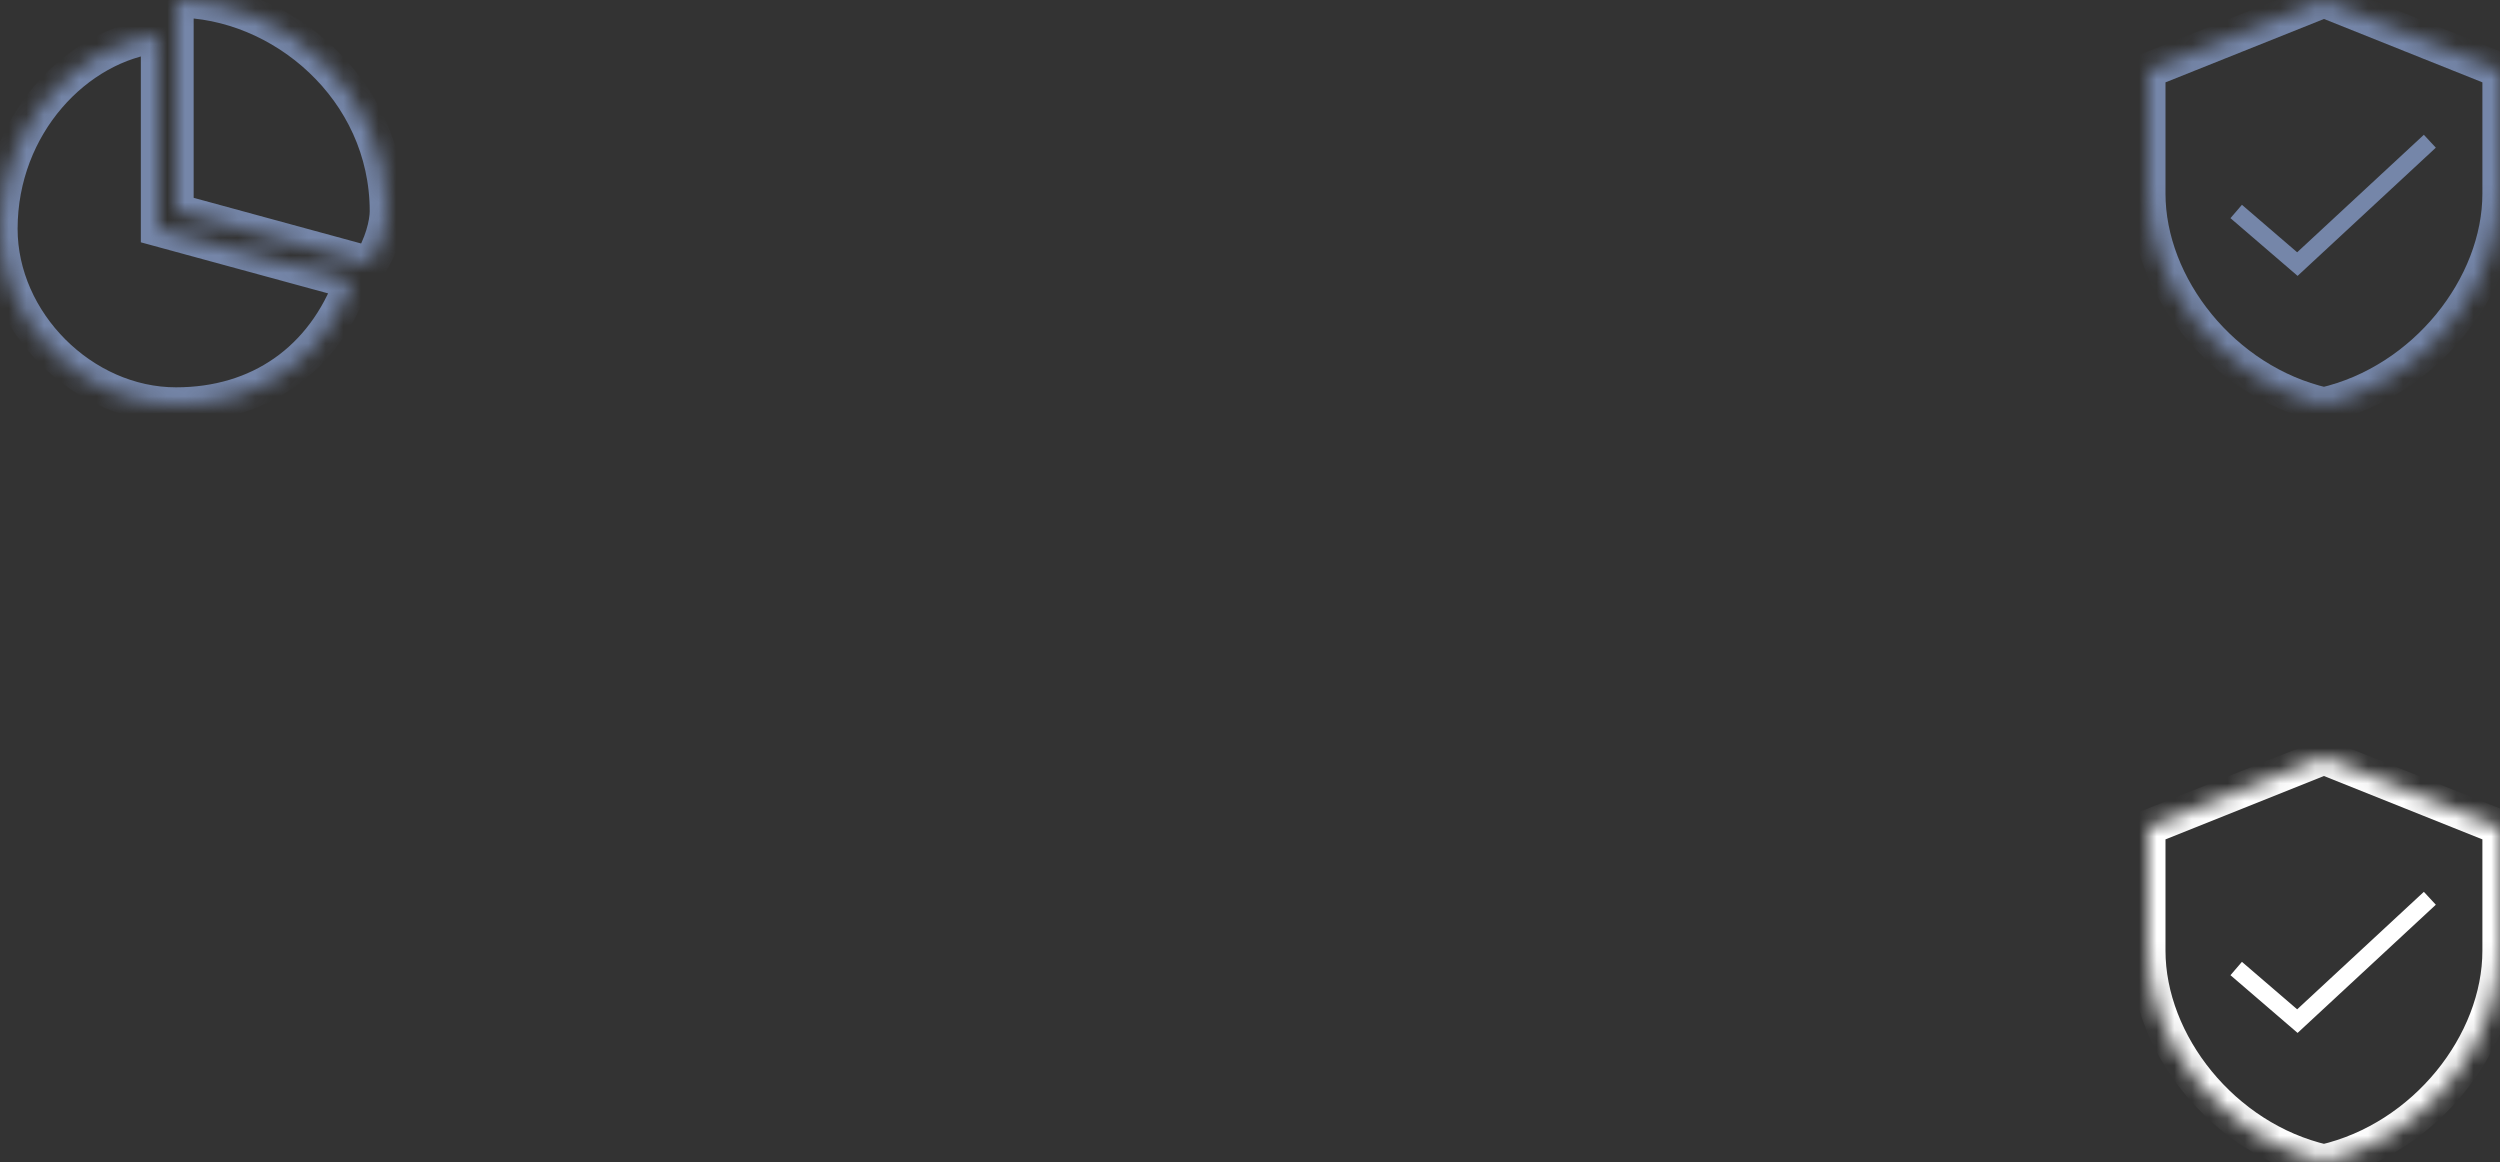 <?xml version="1.0" encoding="UTF-8"?>
<svg width="142px" height="66px" viewBox="0 0 142 66" version="1.1" xmlns="http://www.w3.org/2000/svg" xmlns:xlink="http://www.w3.org/1999/xlink">
    <rect x="0" y="0" width="142" height="66" fill="#333333" stroke="none"/>
    <!-- Generator: Sketch 42 (36781) - http://www.bohemiancoding.com/sketch -->
    <title>Group 19</title>
    <desc>Created with Sketch.</desc>
    <defs>
        <path d="M10,0 L10,12 L21,15 C21.695,13.953 22,12.693 22,12 C22,5.039 15.967,0 10,0 L10,0 Z M9,2 C4.349,2.527 0,7.088 0,13 C0,18.299 4.682,23 10,23 C14.712,23 18.366,20.447 20,16 L9,13 L9,2 L9,2 Z" id="path-1"></path>
        <mask id="mask-2" maskContentUnits="userSpaceOnUse" maskUnits="objectBoundingBox" x="0" y="0" width="22" height="23" fill="white">
            <use xlink:href="#path-1"></use>
        </mask>
        <path d="M52,11 C54.763,11 57,8.756 57,6 C57,3.237 54.763,1 52,1 C49.237,1 47,3.237 47,6 C47,8.756 49.237,11 52,11 Z M52,14 C48.669,14 42,15.557 42,18.667 L42,21 L62,21 L62,18.667 C62,15.557 55.331,14 52,14 Z" id="path-3"></path>
        <mask id="mask-4" maskContentUnits="userSpaceOnUse" maskUnits="objectBoundingBox" x="-1" y="-1" width="22" height="22">
            <rect x="41" y="0" width="22" height="22" fill="white"></rect>
            <use xlink:href="#path-3" fill="black"></use>
        </mask>
        <path d="M52,54 C54.763,54 57,51.756 57,49 C57,46.237 54.763,44 52,44 C49.237,44 47,46.237 47,49 C47,51.756 49.237,54 52,54 Z M52,57 C48.669,57 42,58.557 42,61.667 L42,64 L62,64 L62,61.667 C62,58.557 55.331,57 52,57 Z" id="path-5"></path>
        <mask id="mask-6" maskContentUnits="userSpaceOnUse" maskUnits="objectBoundingBox" x="-1" y="-1" width="22" height="22">
            <rect x="41" y="43" width="22" height="22" fill="white"></rect>
            <use xlink:href="#path-5" fill="black"></use>
        </mask>
        <path d="M99.516,12.524 C99.559,12.188 99.591,11.846 99.591,11.5 C99.591,11.153 99.559,10.812 99.516,10.476 L101.798,8.738 C102.003,8.581 102.062,8.297 101.928,8.066 L99.769,4.428 C99.634,4.202 99.354,4.108 99.111,4.202 L96.424,5.258 C95.868,4.843 95.258,4.491 94.6,4.223 L94.195,1.441 C94.147,1.194 93.925,1 93.656,1 L89.339,1 C89.069,1 88.848,1.194 88.805,1.441 L88.4,4.223 C87.742,4.491 87.132,4.838 86.576,5.258 L83.889,4.202 C83.646,4.113 83.366,4.202 83.231,4.428 L81.072,8.066 C80.938,8.292 80.997,8.576 81.202,8.738 L83.479,10.476 C83.436,10.812 83.403,11.153 83.403,11.5 C83.403,11.846 83.436,12.188 83.479,12.524 L81.202,14.261 C80.997,14.419 80.938,14.702 81.072,14.933 L83.231,18.572 C83.366,18.797 83.646,18.892 83.889,18.797 L86.576,17.742 C87.132,18.157 87.742,18.509 88.4,18.777 L88.805,21.559 C88.848,21.806 89.069,22 89.339,22 L93.656,22 C93.925,22 94.147,21.806 94.19,21.559 L94.595,18.777 C95.253,18.509 95.863,18.162 96.418,17.742 L99.106,18.797 C99.348,18.887 99.629,18.797 99.764,18.572 L101.922,14.933 C102.057,14.708 101.998,14.424 101.793,14.261 L99.516,12.524 Z M91.497,15.175 C89.409,15.175 87.72,13.532 87.72,11.5 C87.72,9.468 89.409,7.825 91.497,7.825 C93.586,7.825 95.274,9.468 95.274,11.5 C95.274,13.532 93.586,15.175 91.497,15.175 Z" id="path-7"></path>
        <mask id="mask-8" maskContentUnits="userSpaceOnUse" maskUnits="objectBoundingBox" x="-1" y="-1" width="23" height="23">
            <rect x="80" y="0" width="23" height="23" fill="white"></rect>
            <use xlink:href="#path-7" fill="black"></use>
        </mask>
        <path d="M10,43 L10,55 L21,58 C21.695,56.953 22,55.693 22,55 C22,48.039 15.967,43 10,43 L10,43 Z M9,45 C4.349,45.527 0,50.088 0,56 C0,61.299 4.682,66 10,66 C14.712,66 18.366,63.447 20,59 L9,56 L9,45 L9,45 Z" id="path-9"></path>
        <mask id="mask-10" maskContentUnits="userSpaceOnUse" maskUnits="objectBoundingBox" x="0" y="0" width="22" height="23" fill="white">
            <use xlink:href="#path-9"></use>
        </mask>
        <path d="M99.516,55.524 C99.559,55.188 99.591,54.846 99.591,54.5 C99.591,54.153 99.559,53.812 99.516,53.476 L101.798,51.738 C102.003,51.581 102.062,51.297 101.928,51.066 L99.769,47.428 C99.634,47.202 99.354,47.108 99.111,47.202 L96.424,48.258 C95.868,47.843 95.258,47.491 94.6,47.223 L94.195,44.441 C94.147,44.194 93.925,44 93.656,44 L89.339,44 C89.069,44 88.848,44.194 88.805,44.441 L88.4,47.223 C87.742,47.491 87.132,47.838 86.576,48.258 L83.889,47.202 C83.646,47.113 83.366,47.202 83.231,47.428 L81.072,51.066 C80.938,51.292 80.997,51.576 81.202,51.738 L83.479,53.476 C83.436,53.812 83.403,54.153 83.403,54.5 C83.403,54.846 83.436,55.188 83.479,55.524 L81.202,57.261 C80.997,57.419 80.938,57.702 81.072,57.933 L83.231,61.572 C83.366,61.797 83.646,61.892 83.889,61.797 L86.576,60.742 C87.132,61.157 87.742,61.509 88.4,61.777 L88.805,64.559 C88.848,64.806 89.069,65 89.339,65 L93.656,65 C93.925,65 94.147,64.806 94.19,64.559 L94.595,61.777 C95.253,61.509 95.863,61.162 96.418,60.742 L99.106,61.797 C99.348,61.887 99.629,61.797 99.764,61.572 L101.922,57.933 C102.057,57.708 101.998,57.424 101.793,57.261 L99.516,55.524 Z M91.497,58.175 C89.409,58.175 87.72,56.532 87.72,54.5 C87.72,52.468 89.409,50.825 91.497,50.825 C93.586,50.825 95.274,52.468 95.274,54.5 C95.274,56.532 93.586,58.175 91.497,58.175 Z" id="path-11"></path>
        <mask id="mask-12" maskContentUnits="userSpaceOnUse" maskUnits="objectBoundingBox" x="-1" y="-1" width="23" height="23">
            <rect x="80" y="43" width="23" height="23" fill="white"></rect>
            <use xlink:href="#path-11" fill="black"></use>
        </mask>
        <path d="M10,0 L0,4 L0,11 C0,16.262 4.261,21.678 10,23 C15.739,21.678 20,16.262 20,11 L20,4 L10,0 Z" id="path-13"></path>
        <mask id="mask-14" maskContentUnits="userSpaceOnUse" maskUnits="objectBoundingBox" x="0" y="0" width="20" height="23" fill="white">
            <use xlink:href="#path-13"></use>
        </mask>
        <path d="M10,0 L0,4 L0,11 C0,16.262 4.261,21.678 10,23 C15.739,21.678 20,16.262 20,11 L20,4 L10,0 Z" id="path-15"></path>
        <mask id="mask-16" maskContentUnits="userSpaceOnUse" maskUnits="objectBoundingBox" x="0" y="0" width="20" height="23" fill="white">
            <use xlink:href="#path-15"></use>
        </mask>
    </defs>
    <g id="Page-1" stroke="none" stroke-width="1" fill="none" fill-rule="evenodd">
        <g id="Artboard">
            <g id="Group-19">
                <use id="line-2" stroke="#7586A9" mask="url(#mask-2)" stroke-width="2" xlink:href="#path-1"></use>
                <g id="line-1">
                    <use fill-opacity="0" fill="#7586A9" fill-rule="evenodd" xlink:href="#path-3"></use>
                    <use stroke="#7586A9" mask="url(#mask-4)" stroke-width="2" xlink:href="#path-3"></use>
                </g>
                <g id="line-1">
                    <use fill-opacity="0" fill="#7586A9" fill-rule="evenodd" xlink:href="#path-5"></use>
                    <use stroke="#FFFFFF" mask="url(#mask-6)" stroke-width="2" xlink:href="#path-5"></use>
                </g>
                <use id="line-3" stroke="#7586A9" mask="url(#mask-8)" stroke-width="2" xlink:href="#path-7"></use>
                <use id="line-2" stroke="#FFFFFF" mask="url(#mask-10)" stroke-width="2" xlink:href="#path-9"></use>
                <use id="line-3" stroke="#FFFFFF" mask="url(#mask-12)" stroke-width="2" xlink:href="#path-11"></use>
                <g id="Group-10" transform="translate(122, 0)" stroke="#7586A9">
                    <use id="Page-1" mask="url(#mask-14)" stroke-width="2" xlink:href="#path-13"></use>
                    <polyline id="Path-2" points="16.015 8.022 8.491 15 5.016 12.012"></polyline>
                </g>
                <g id="Group-10" transform="translate(122, 43)" stroke="#FFFFFF">
                    <use id="Page-1" mask="url(#mask-16)" stroke-width="2" xlink:href="#path-15"></use>
                    <polyline id="Path-2" points="16.015 8.022 8.491 15 5.016 12.012"></polyline>
                </g>
            </g>
        </g>
    </g>
</svg>